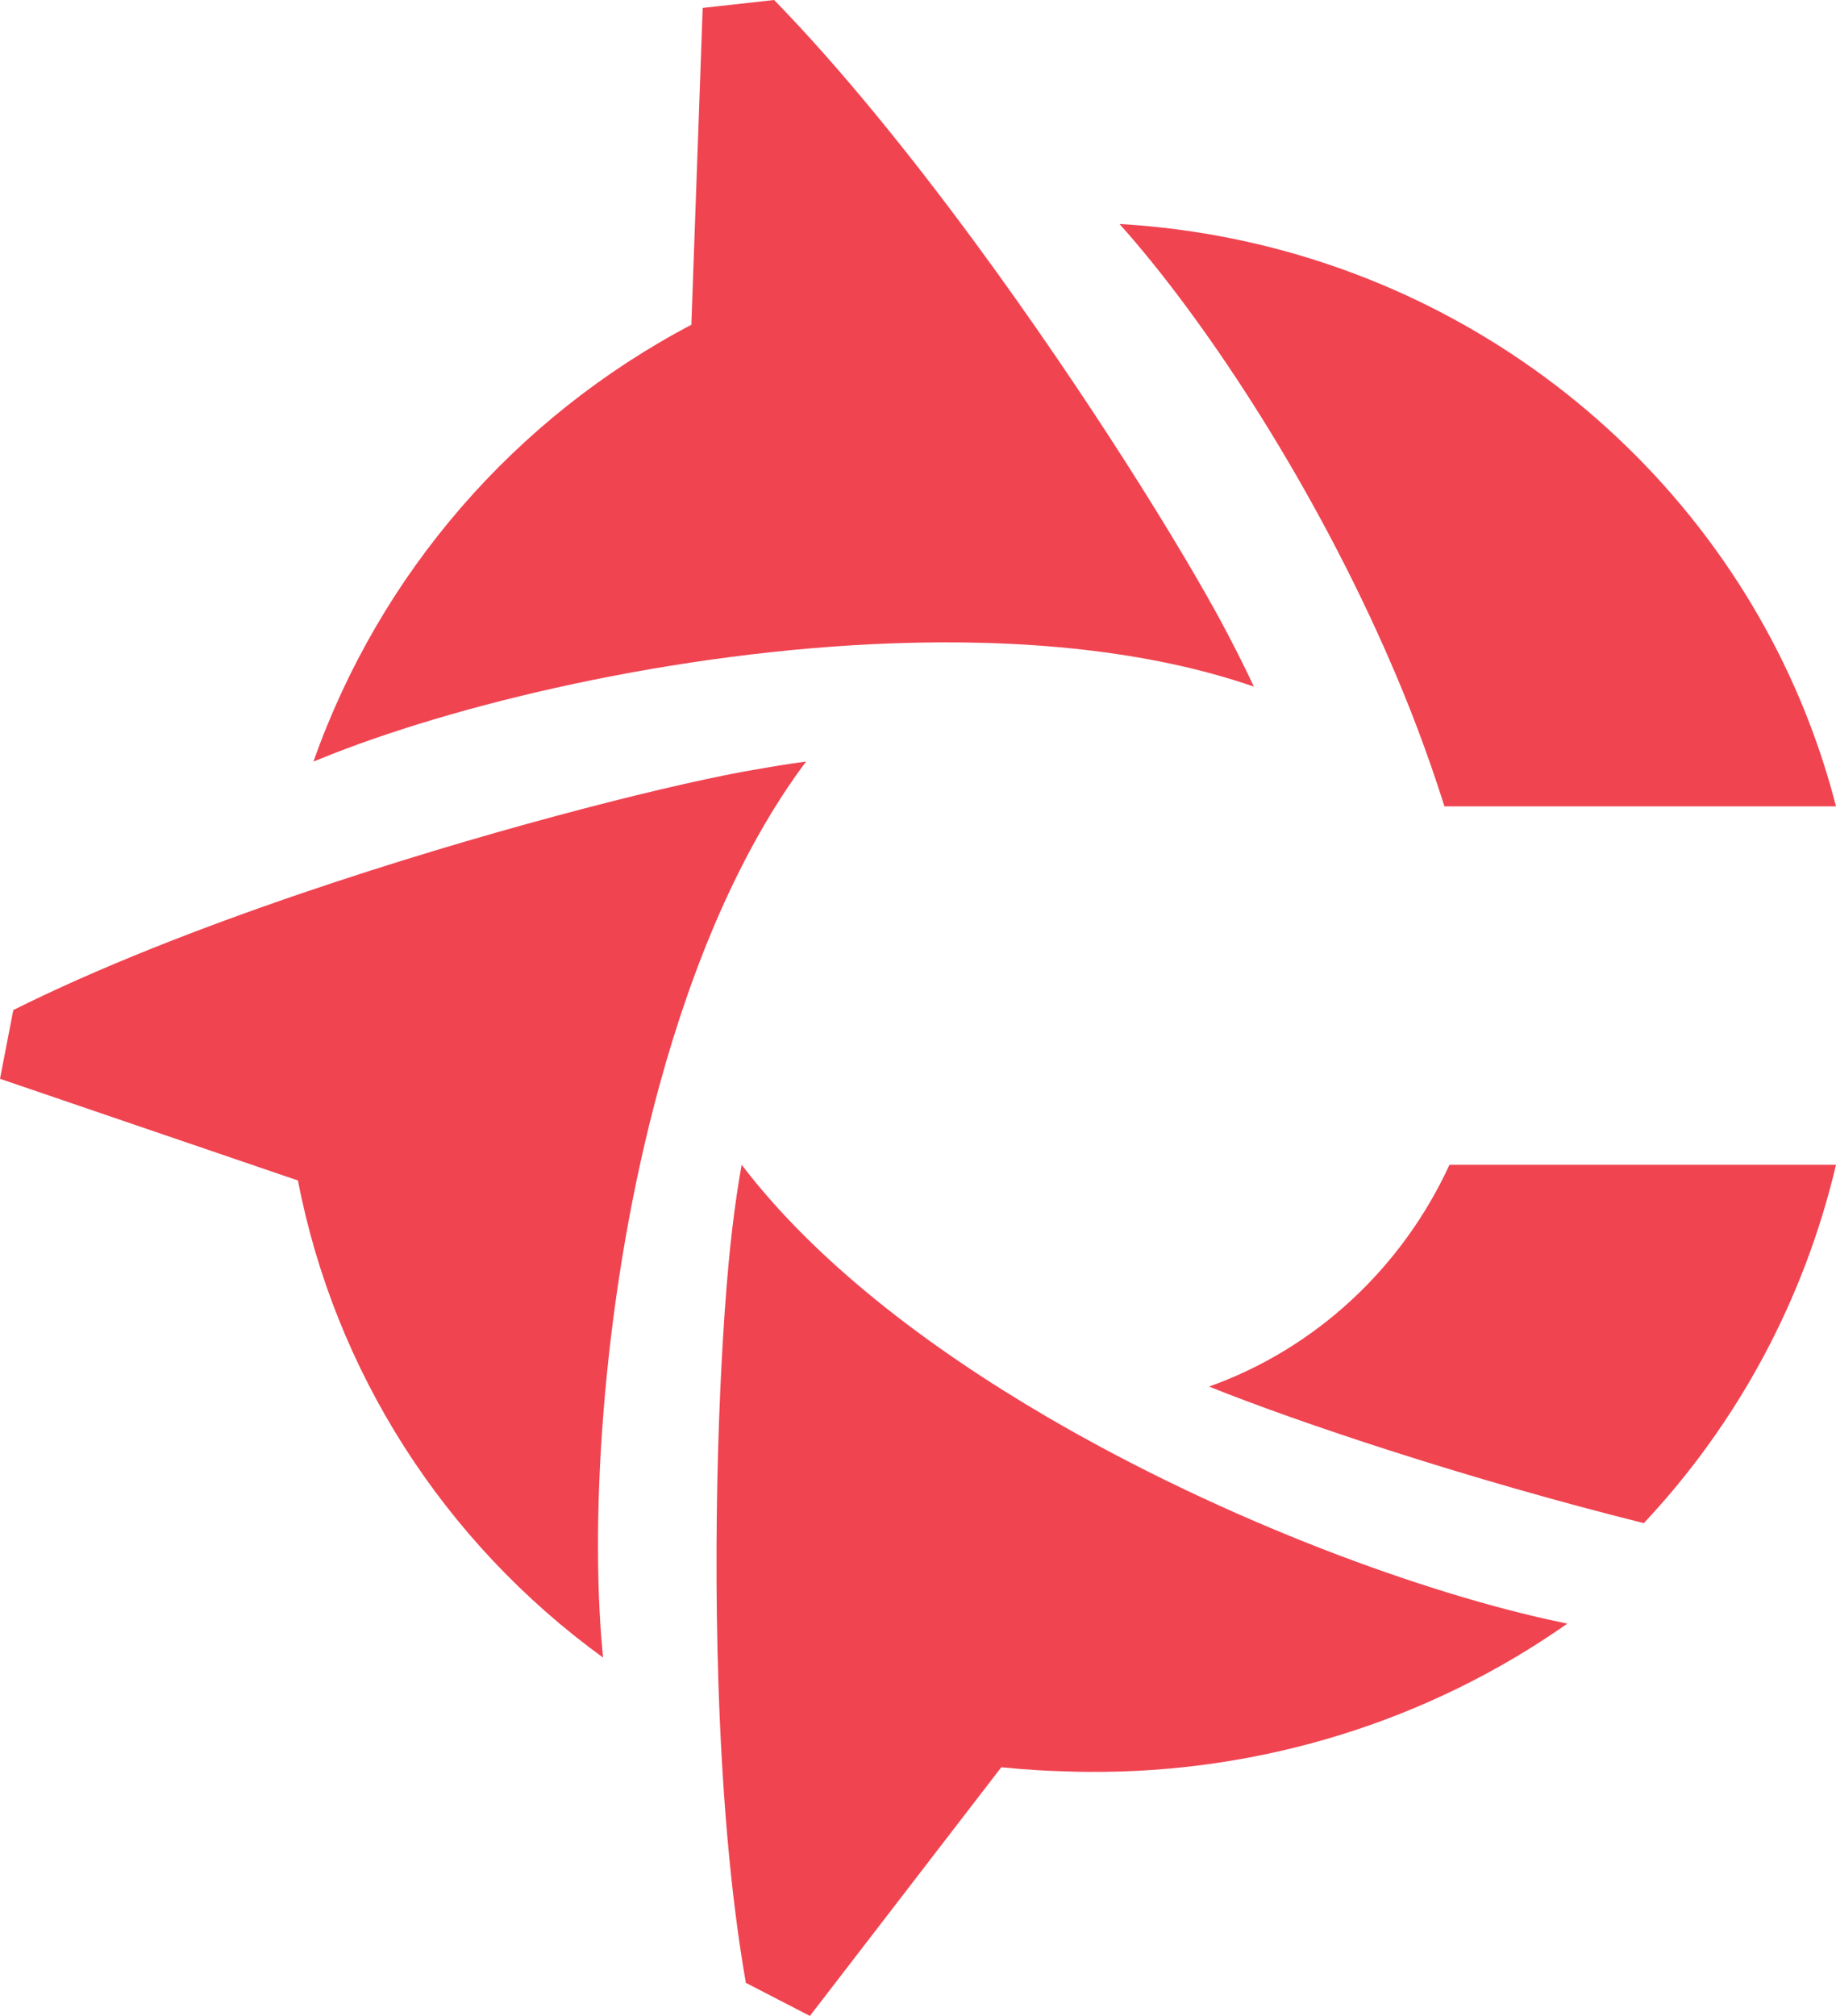 <svg width="41" height="45" viewBox="0 0 41 45" fill="none" xmlns="http://www.w3.org/2000/svg">
<path d="M40.956 26H32.369C31.307 28.308 29.371 30.108 27 30.951C28.994 31.754 32.79 33.022 36.708 34C38.813 31.759 40.294 29 41 26H40.956Z" fill="#F04451"/>
<path d="M23.393 31.635C20.68 30.051 18.195 28.142 16.562 26C16.482 26.445 16.414 26.912 16.356 27.396C16.355 27.403 16.354 27.412 16.353 27.42C16.112 29.428 15.908 33.487 16.044 37.597C16.12 39.924 16.306 42.267 16.656 44.262C17.138 44.511 18.086 45 18.086 45L22.36 39.449C22.631 39.477 22.904 39.498 23.178 39.515C23.188 39.515 23.198 39.516 23.208 39.517C23.35 39.526 23.493 39.53 23.635 39.536C23.858 39.544 24.081 39.552 24.306 39.552C24.311 39.552 24.316 39.552 24.321 39.552C28.157 39.581 31.9 38.421 35 36.243C34.957 36.234 34.912 36.224 34.868 36.215C31.879 35.594 27.39 33.969 23.393 31.635Z" fill="#F04451"/>
<path d="M18 17C17.609 17.051 17.203 17.118 16.788 17.193C16.72 17.205 16.653 17.215 16.585 17.228C14.601 17.598 10.671 18.602 6.761 19.932C4.466 20.713 2.179 21.605 0.297 22.547C0.197 23.064 0 24.081 0 24.081L6.647 26.349C6.647 26.349 6.65 26.346 6.652 26.344C7.474 30.612 9.908 34.418 13.466 37C13.462 36.956 13.458 36.909 13.454 36.865C13.165 33.764 13.474 28.792 14.731 24.211C15.47 21.517 16.535 18.96 18 17Z" fill="#F04451"/>
<path d="M19.943 14.36C22.809 14.258 25.639 14.51 28 15.327C27.833 14.967 27.647 14.597 27.451 14.221C27.418 14.159 27.388 14.099 27.355 14.037C26.402 12.243 24.247 8.772 21.778 5.419C20.329 3.451 18.772 1.523 17.287 0C16.749 0.06 15.692 0.177 15.692 0.177L15.439 7.243C15.439 7.243 15.442 7.245 15.445 7.246C11.496 9.322 8.479 12.806 7 17C7.042 16.983 7.087 16.965 7.129 16.948C10.09 15.736 15.068 14.534 19.943 14.36Z" fill="#F04451"/>
<path d="M31.021 14.712C31.475 15.747 31.874 16.805 32.218 17.88C32.231 17.92 32.244 17.96 32.256 18H41C40.835 17.357 40.632 16.724 40.392 16.103C40.329 15.942 40.266 15.782 40.199 15.624C37.687 9.671 31.876 5.399 25 5C26.842 7.056 29.192 10.592 30.913 14.466C30.949 14.548 30.985 14.63 31.021 14.712Z" fill="#F04451"/>
</svg>
